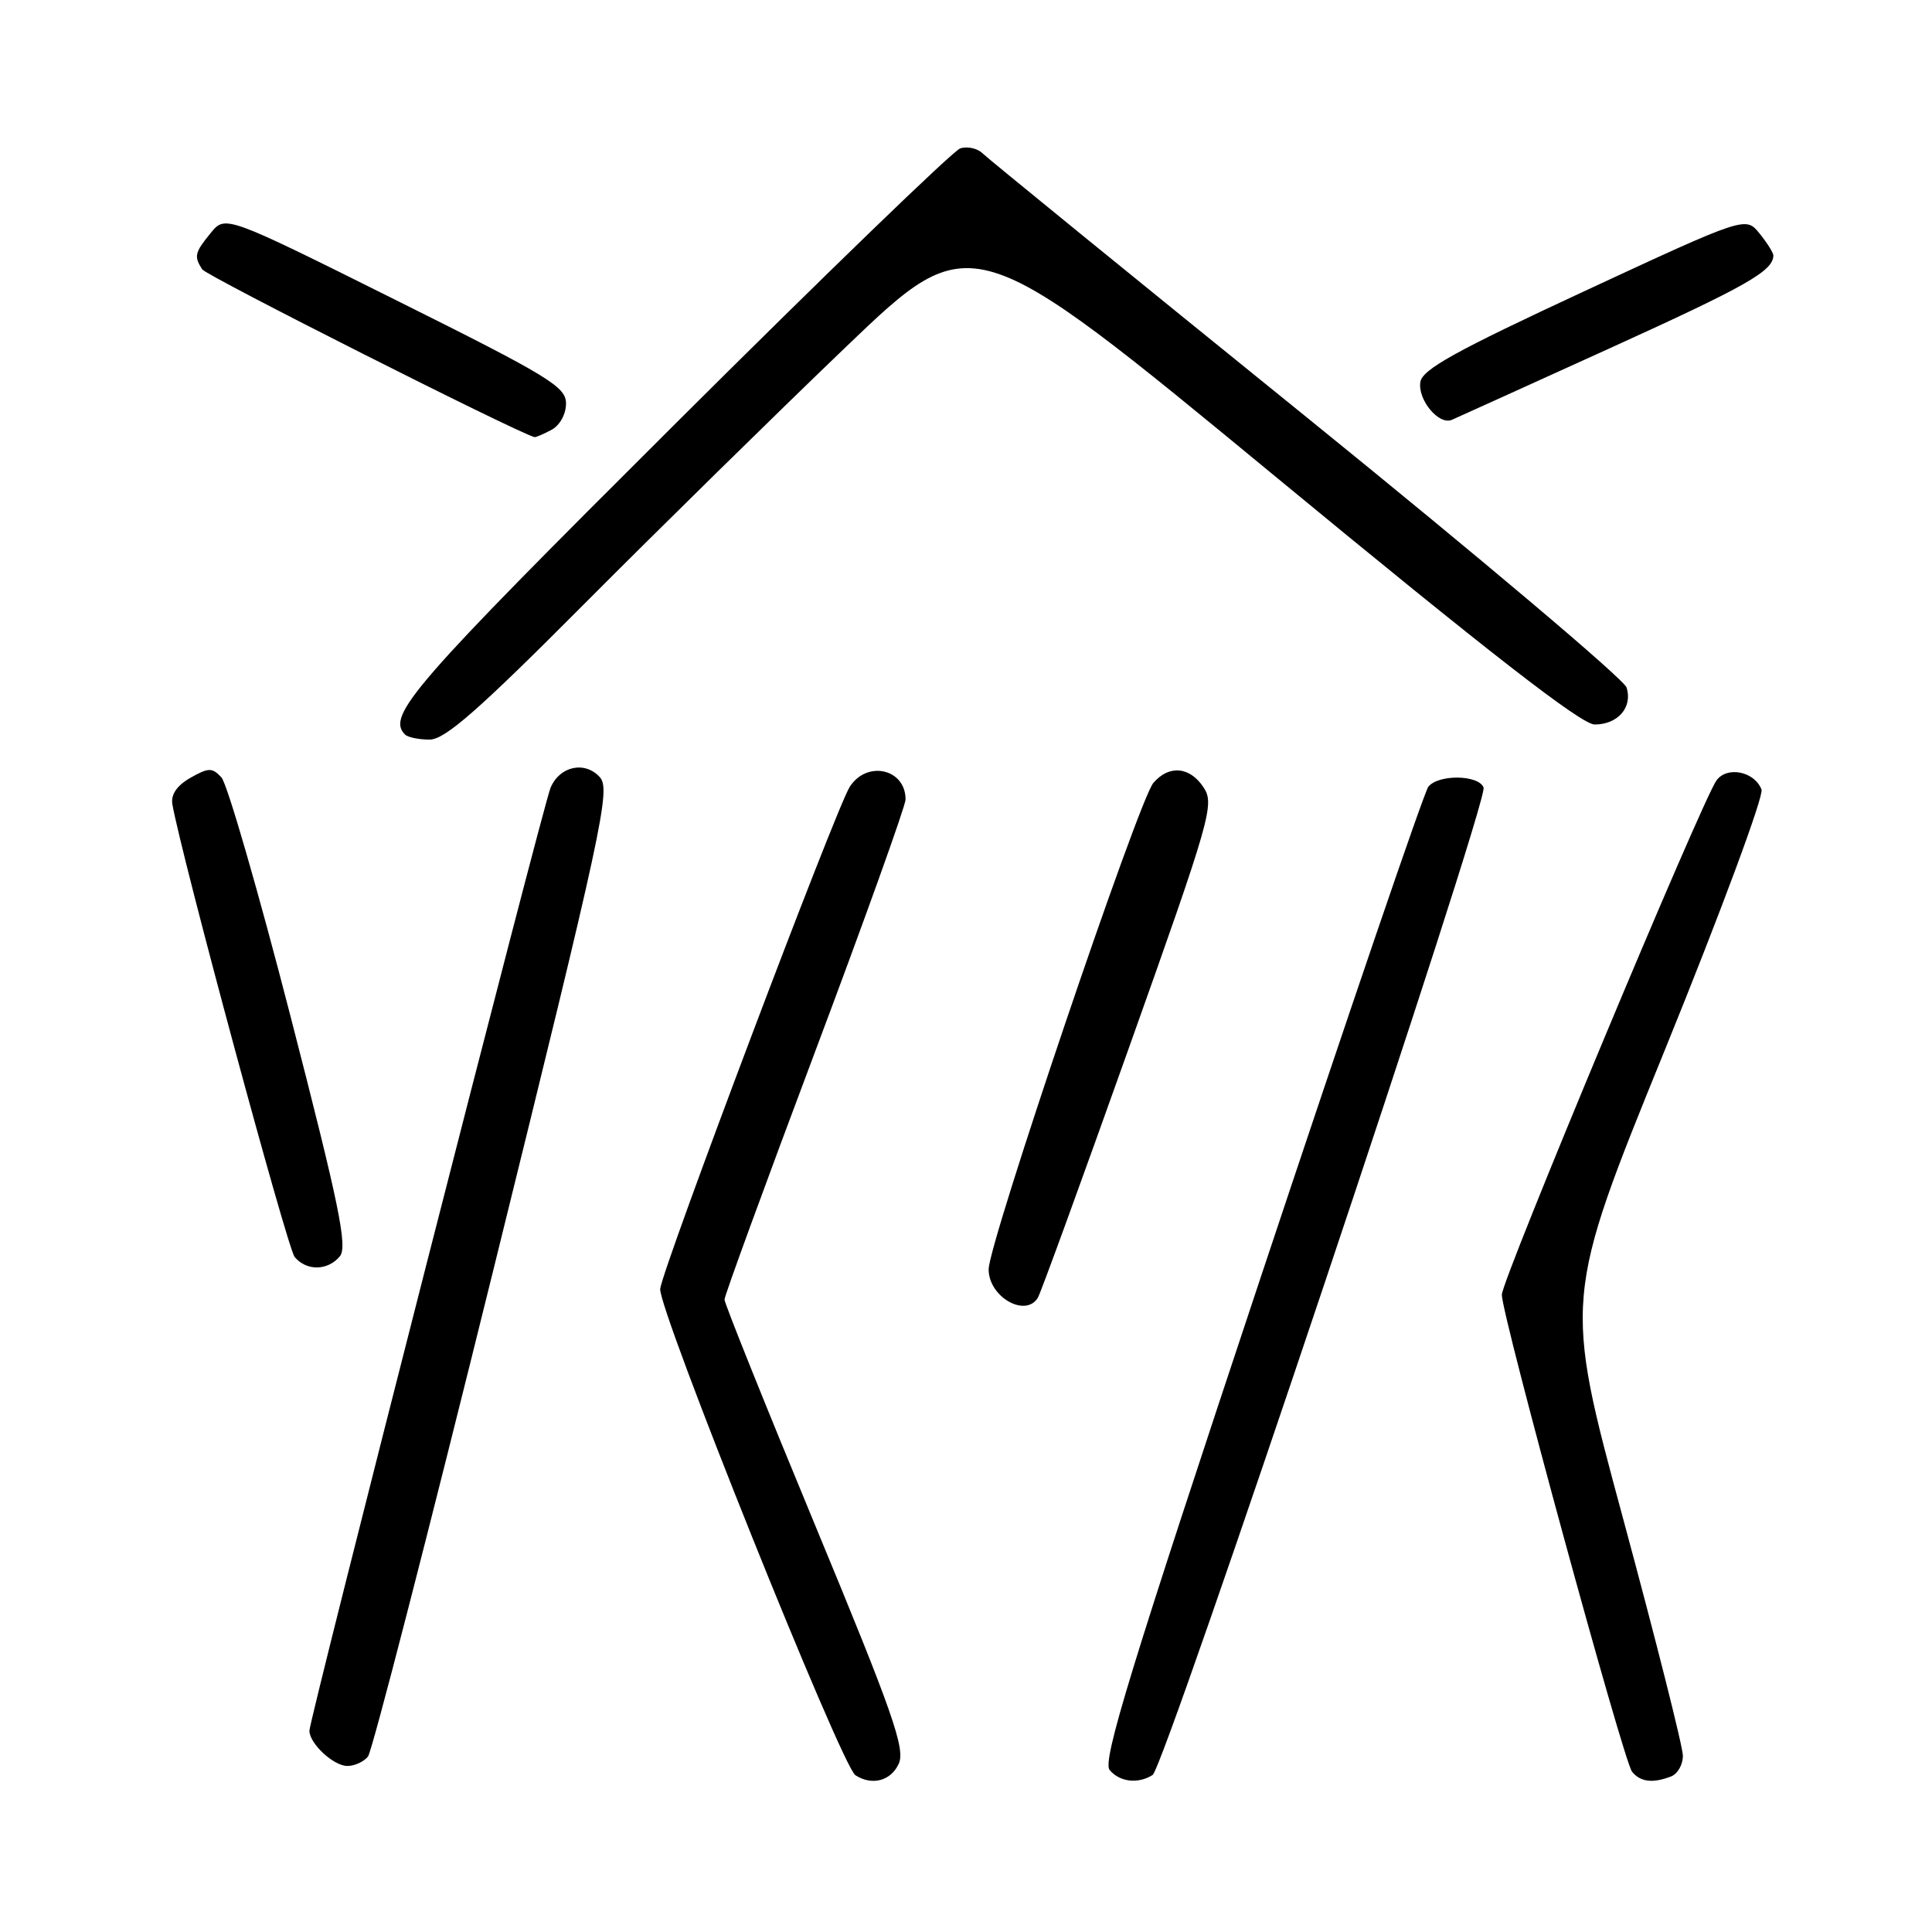 <?xml version="1.0" encoding="UTF-8" standalone="no"?>
<!DOCTYPE svg PUBLIC "-//W3C//DTD SVG 1.1//EN" "http://www.w3.org/Graphics/SVG/1.1/DTD/svg11.dtd" >
<svg xmlns="http://www.w3.org/2000/svg" xmlns:xlink="http://www.w3.org/1999/xlink" version="1.1" viewBox="0 0 256 256">
 <g >
 <path fill="currentColor"
d=" M 119.09 233.70 C 119.98 231.74 118.32 226.98 108.07 202.25 C 101.43 186.23 96.00 172.70 96.00 172.20 C 96.00 171.69 101.40 156.93 107.99 139.39 C 114.58 121.85 119.98 106.80 119.99 105.95 C 120.02 101.88 114.89 100.70 112.60 104.25 C 110.79 107.06 87.91 167.67 87.48 170.77 C 87.14 173.30 111.52 234.07 113.35 235.23 C 115.56 236.65 118.05 235.98 119.09 233.70 Z  M 152.73 235.19 C 154.33 234.17 197.26 106.12 196.58 104.35 C 195.93 102.65 190.58 102.58 189.26 104.25 C 188.71 104.94 178.72 134.20 167.04 169.28 C 149.83 220.99 146.04 233.34 147.03 234.53 C 148.36 236.13 150.80 236.42 152.73 235.19 Z  M 221.42 235.39 C 222.29 235.06 223.00 233.82 222.99 232.64 C 222.99 231.46 219.43 217.36 215.09 201.30 C 207.19 172.10 207.19 172.10 220.60 139.13 C 227.97 121.00 233.73 105.47 233.41 104.62 C 232.49 102.22 228.86 101.48 227.45 103.40 C 225.53 106.03 199.00 169.58 199.00 171.56 C 199.00 174.31 215.11 233.32 216.25 234.75 C 217.34 236.12 218.99 236.33 221.42 235.39 Z  M 48.76 232.75 C 49.31 232.06 56.80 202.98 65.41 168.12 C 79.86 109.64 80.95 104.60 79.48 102.98 C 77.50 100.79 74.15 101.51 72.95 104.39 C 71.93 106.81 41.00 227.79 41.00 229.33 C 41.00 231.03 44.20 234.00 46.03 234.00 C 46.98 234.00 48.21 233.44 48.76 232.75 Z  M 137.52 171.96 C 137.88 171.39 143.31 156.47 149.60 138.81 C 160.41 108.45 160.95 106.57 159.49 104.35 C 157.67 101.57 154.89 101.32 152.82 103.75 C 150.86 106.06 131.00 164.71 131.00 168.20 C 131.00 171.84 135.87 174.64 137.52 171.96 Z  M 45.03 166.47 C 46.08 165.20 44.95 159.71 38.51 134.72 C 34.23 118.10 30.10 103.83 29.34 103.01 C 28.11 101.69 27.64 101.70 25.22 103.07 C 23.43 104.10 22.62 105.29 22.84 106.57 C 24.08 113.60 38.07 165.37 39.04 166.55 C 40.61 168.44 43.42 168.40 45.03 166.47 Z  M 77.51 79.93 C 87.40 70.00 102.99 54.69 112.14 45.92 C 128.78 29.98 128.78 29.98 168.81 62.99 C 197.35 86.53 209.54 96.00 211.30 96.00 C 214.38 96.00 216.36 93.71 215.53 91.10 C 215.18 90.00 196.13 73.91 173.20 55.34 C 150.26 36.78 130.92 21.03 130.22 20.34 C 129.52 19.65 128.17 19.35 127.22 19.67 C 126.27 20.00 109.19 36.51 89.25 56.38 C 54.60 90.90 51.17 94.84 53.67 97.33 C 54.03 97.70 55.50 98.00 56.93 98.00 C 58.96 98.00 63.42 94.09 77.51 79.93 Z  M 73.07 56.96 C 74.18 56.37 75.00 54.88 75.00 53.46 C 75.00 51.24 72.72 49.86 52.43 39.75 C 29.86 28.50 29.86 28.50 27.93 30.86 C 25.80 33.47 25.68 33.95 26.79 35.69 C 27.34 36.55 68.40 57.28 70.82 57.92 C 70.99 57.96 72.00 57.53 73.07 56.96 Z  M 213.43 46.09 C 231.43 37.91 234.94 35.92 234.98 33.86 C 234.99 33.51 234.17 32.20 233.15 30.94 C 231.31 28.66 231.31 28.66 209.90 38.60 C 192.81 46.54 188.44 48.96 188.20 50.64 C 187.86 53.02 190.67 56.37 192.38 55.63 C 193.00 55.36 202.47 51.07 213.43 46.09 Z "/>
</g>
</svg>